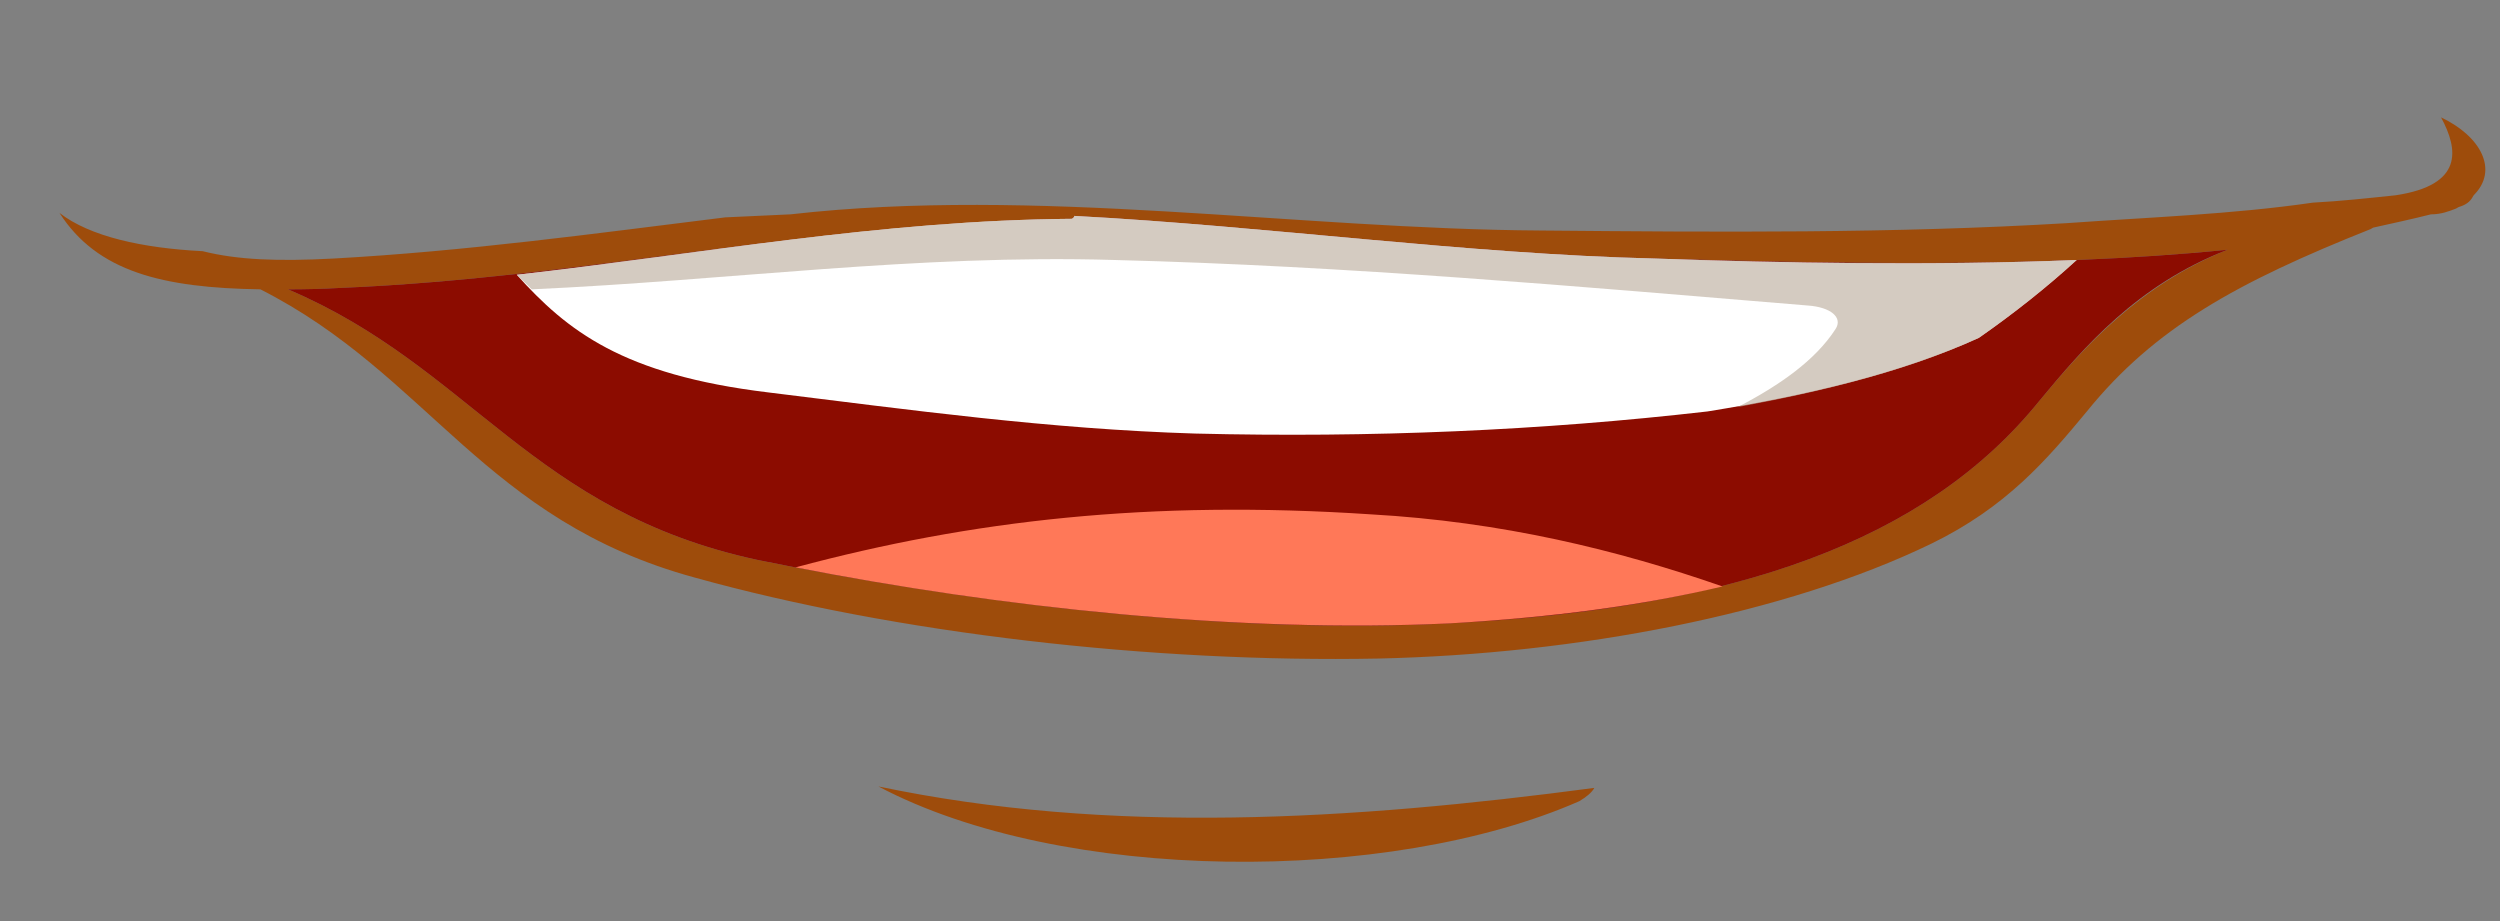 <svg width="19" height="7" viewBox="0 0 19 7" fill="none" xmlns="http://www.w3.org/2000/svg">
<rect x="0" y="0" width="19" height="7" fill="#808080" stroke="none"/>
<path fill-rule="evenodd" clip-rule="evenodd" d="M18.8 1.484C18.781 1.518 18.762 1.551 18.685 1.574C18.685 1.574 18.679 1.577 18.666 1.585C18.609 1.607 18.552 1.629 18.475 1.629C18.341 1.663 18.189 1.696 18.036 1.73C18.036 1.73 18.03 1.734 18.017 1.741C17.005 2.144 16.375 2.49 15.86 3.127C15.554 3.496 15.249 3.854 14.676 4.133C13.568 4.669 11.984 4.971 10.476 5.005C8.757 5.038 6.81 4.815 5.282 4.39C3.679 3.954 3.259 2.848 1.979 2.199C1.235 2.188 0.738 2.065 0.452 1.618C0.681 1.797 1.082 1.886 1.54 1.909C1.808 1.976 2.113 1.987 2.533 1.965C3.545 1.909 4.519 1.775 5.512 1.652C5.677 1.644 5.842 1.637 6.008 1.629C7.879 1.417 9.845 1.741 11.716 1.752C13.053 1.764 14.389 1.775 15.707 1.696C16.318 1.652 16.967 1.629 17.578 1.54C17.788 1.529 17.998 1.506 18.208 1.484C18.723 1.406 18.685 1.138 18.552 0.892C18.857 1.037 18.991 1.294 18.8 1.484V1.484ZM16.929 1.898C15.497 2.043 13.836 1.998 12.576 1.965C11.144 1.931 9.635 1.719 8.165 1.641C8.165 1.648 8.159 1.656 8.146 1.663C6.237 1.685 4.461 2.11 2.59 2.188C2.45 2.196 2.317 2.199 2.189 2.199C3.583 2.792 4.041 3.887 5.76 4.256C7.344 4.58 9.311 4.826 11.029 4.736C13.187 4.625 14.638 4.111 15.497 3.049C15.84 2.635 16.26 2.166 16.929 1.898V1.898Z" fill="#9E4C0B"/>
<g style="mix-blend-mode:multiply">
<path d="M15.497 3.049C14.638 4.111 13.187 4.625 11.029 4.737C9.311 4.826 7.344 4.58 5.76 4.256C4.041 3.887 3.583 2.792 2.189 2.199C2.317 2.199 2.45 2.196 2.59 2.188C4.461 2.11 6.237 1.685 8.146 1.663C8.159 1.656 8.165 1.648 8.165 1.641C9.635 1.719 11.144 1.931 12.576 1.965C13.836 1.998 15.497 2.043 16.929 1.898C16.241 2.166 15.84 2.635 15.497 3.049V3.049Z" fill="#8C0C00"/>
</g>
<path d="M12.977 3.127C11.716 3.272 10.418 3.328 9.082 3.295C7.974 3.261 6.924 3.116 5.836 2.982C4.729 2.848 4.309 2.512 3.927 2.088C5.321 1.931 6.695 1.674 8.146 1.663C8.159 1.656 8.165 1.648 8.165 1.641C9.635 1.719 11.144 1.931 12.576 1.965C13.511 1.998 14.676 2.021 15.783 1.976C15.554 2.185 15.306 2.382 15.039 2.568C14.447 2.837 13.74 3.004 12.977 3.127V3.127Z" fill="white"/>
<g style="mix-blend-mode:multiply" opacity="0.6">
<path d="M13.74 2.322C11.984 2.177 10.246 2.021 8.471 1.976C6.963 1.931 5.531 2.132 4.041 2.199C4.003 2.162 3.965 2.125 3.927 2.088C5.321 1.931 6.695 1.674 8.146 1.663C8.159 1.656 8.165 1.648 8.165 1.641C9.635 1.719 11.144 1.931 12.576 1.965C13.511 1.998 14.676 2.021 15.783 1.976C15.554 2.185 15.306 2.382 15.039 2.568C14.504 2.814 13.874 2.971 13.206 3.094C13.53 2.926 13.798 2.736 13.95 2.501C14.008 2.412 13.912 2.334 13.74 2.322V2.322Z" fill="#B8A997"/>
</g>
<path d="M13.091 4.457C12.48 4.602 11.793 4.692 11.029 4.737C9.406 4.815 7.593 4.614 6.046 4.312C7.383 3.954 8.738 3.798 10.418 3.909C11.411 3.965 12.289 4.178 13.091 4.457Z" fill="#FF7858"/>
<path d="M12.117 5.988C12.098 6.022 12.06 6.055 12.003 6.089C10.552 6.726 8.07 6.715 6.676 5.977C8.433 6.346 10.265 6.234 12.117 5.988Z" fill="#9E4C0B"/>
</svg>
